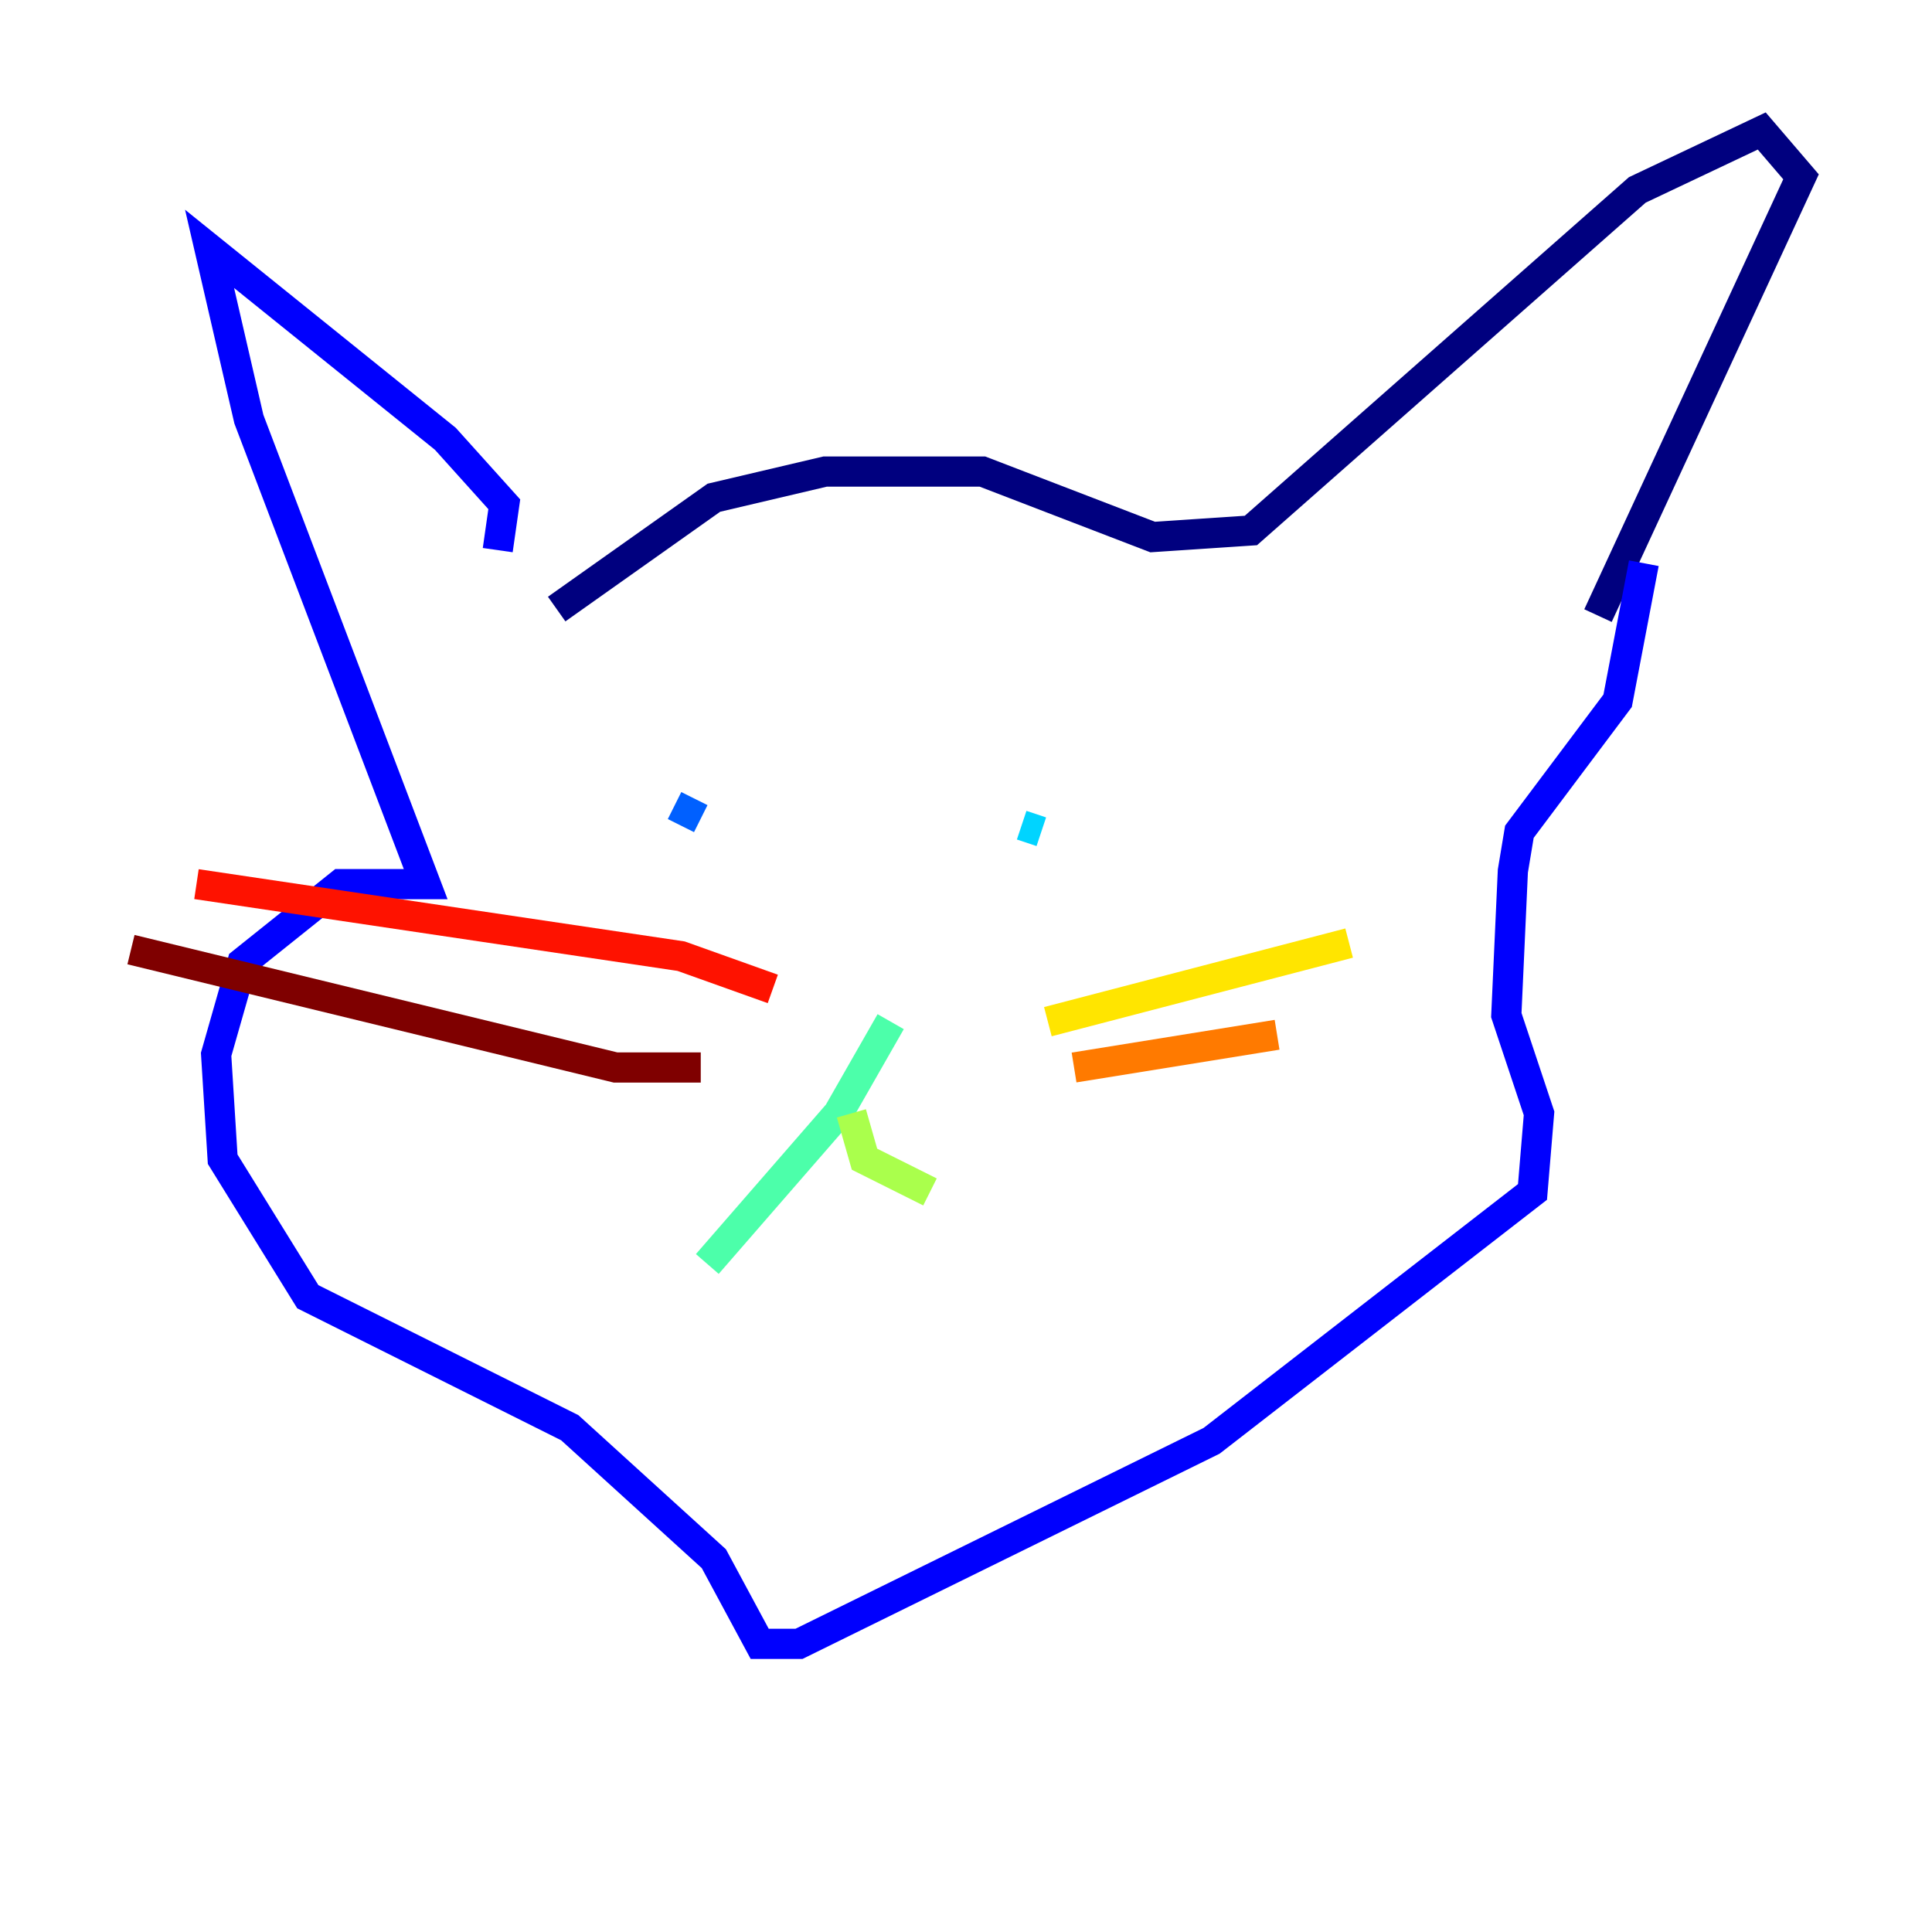 <?xml version="1.0" encoding="utf-8" ?>
<svg baseProfile="tiny" height="128" version="1.2" viewBox="0,0,128,128" width="128" xmlns="http://www.w3.org/2000/svg" xmlns:ev="http://www.w3.org/2001/xml-events" xmlns:xlink="http://www.w3.org/1999/xlink"><defs /><polyline fill="none" points="36.881,40.352 47.295,32.976 54.671,31.241 65.085,31.241 76.366,35.58 82.875,35.146 108.475,12.583 116.719,8.678 119.322,11.715 105.871,40.786" stroke="#00007f" stroke-width="2" /><polyline fill="none" points="32.976,36.447 33.41,33.41 29.505,29.071 13.885,16.488 16.488,27.77 28.203,58.576 22.563,58.576 16.054,63.783 14.319,69.858 14.752,76.8 20.393,85.912 37.749,94.59 47.295,103.268 50.332,108.909 52.936,108.909 80.271,95.458 101.532,78.969 101.966,73.763 99.797,67.254 100.231,57.709 100.664,55.105 107.173,46.427 108.909,37.315" stroke="#0000fe" stroke-width="2" /><polyline fill="none" points="44.691,53.37 46.427,54.237" stroke="#0060ff" stroke-width="2" /><polyline fill="none" points="67.688,54.671 68.99,55.105" stroke="#00d4ff" stroke-width="2" /><polyline fill="none" points="59.01,67.688 55.539,73.763 46.861,83.742" stroke="#4cffaa" stroke-width="2" /><polyline fill="none" points="56.407,73.763 57.275,76.8 61.614,78.969" stroke="#aaff4c" stroke-width="2" /><polyline fill="none" points="69.424,67.688 89.383,62.481" stroke="#ffe500" stroke-width="2" /><polyline fill="none" points="71.159,70.725 84.61,68.556" stroke="#ff7a00" stroke-width="2" /><polyline fill="none" points="51.2,65.519 45.125,63.349 13.017,58.576" stroke="#fe1200" stroke-width="2" /><polyline fill="none" points="46.427,70.725 40.786,70.725 8.678,62.915" stroke="#7f0000" stroke-width="2" /></svg>
